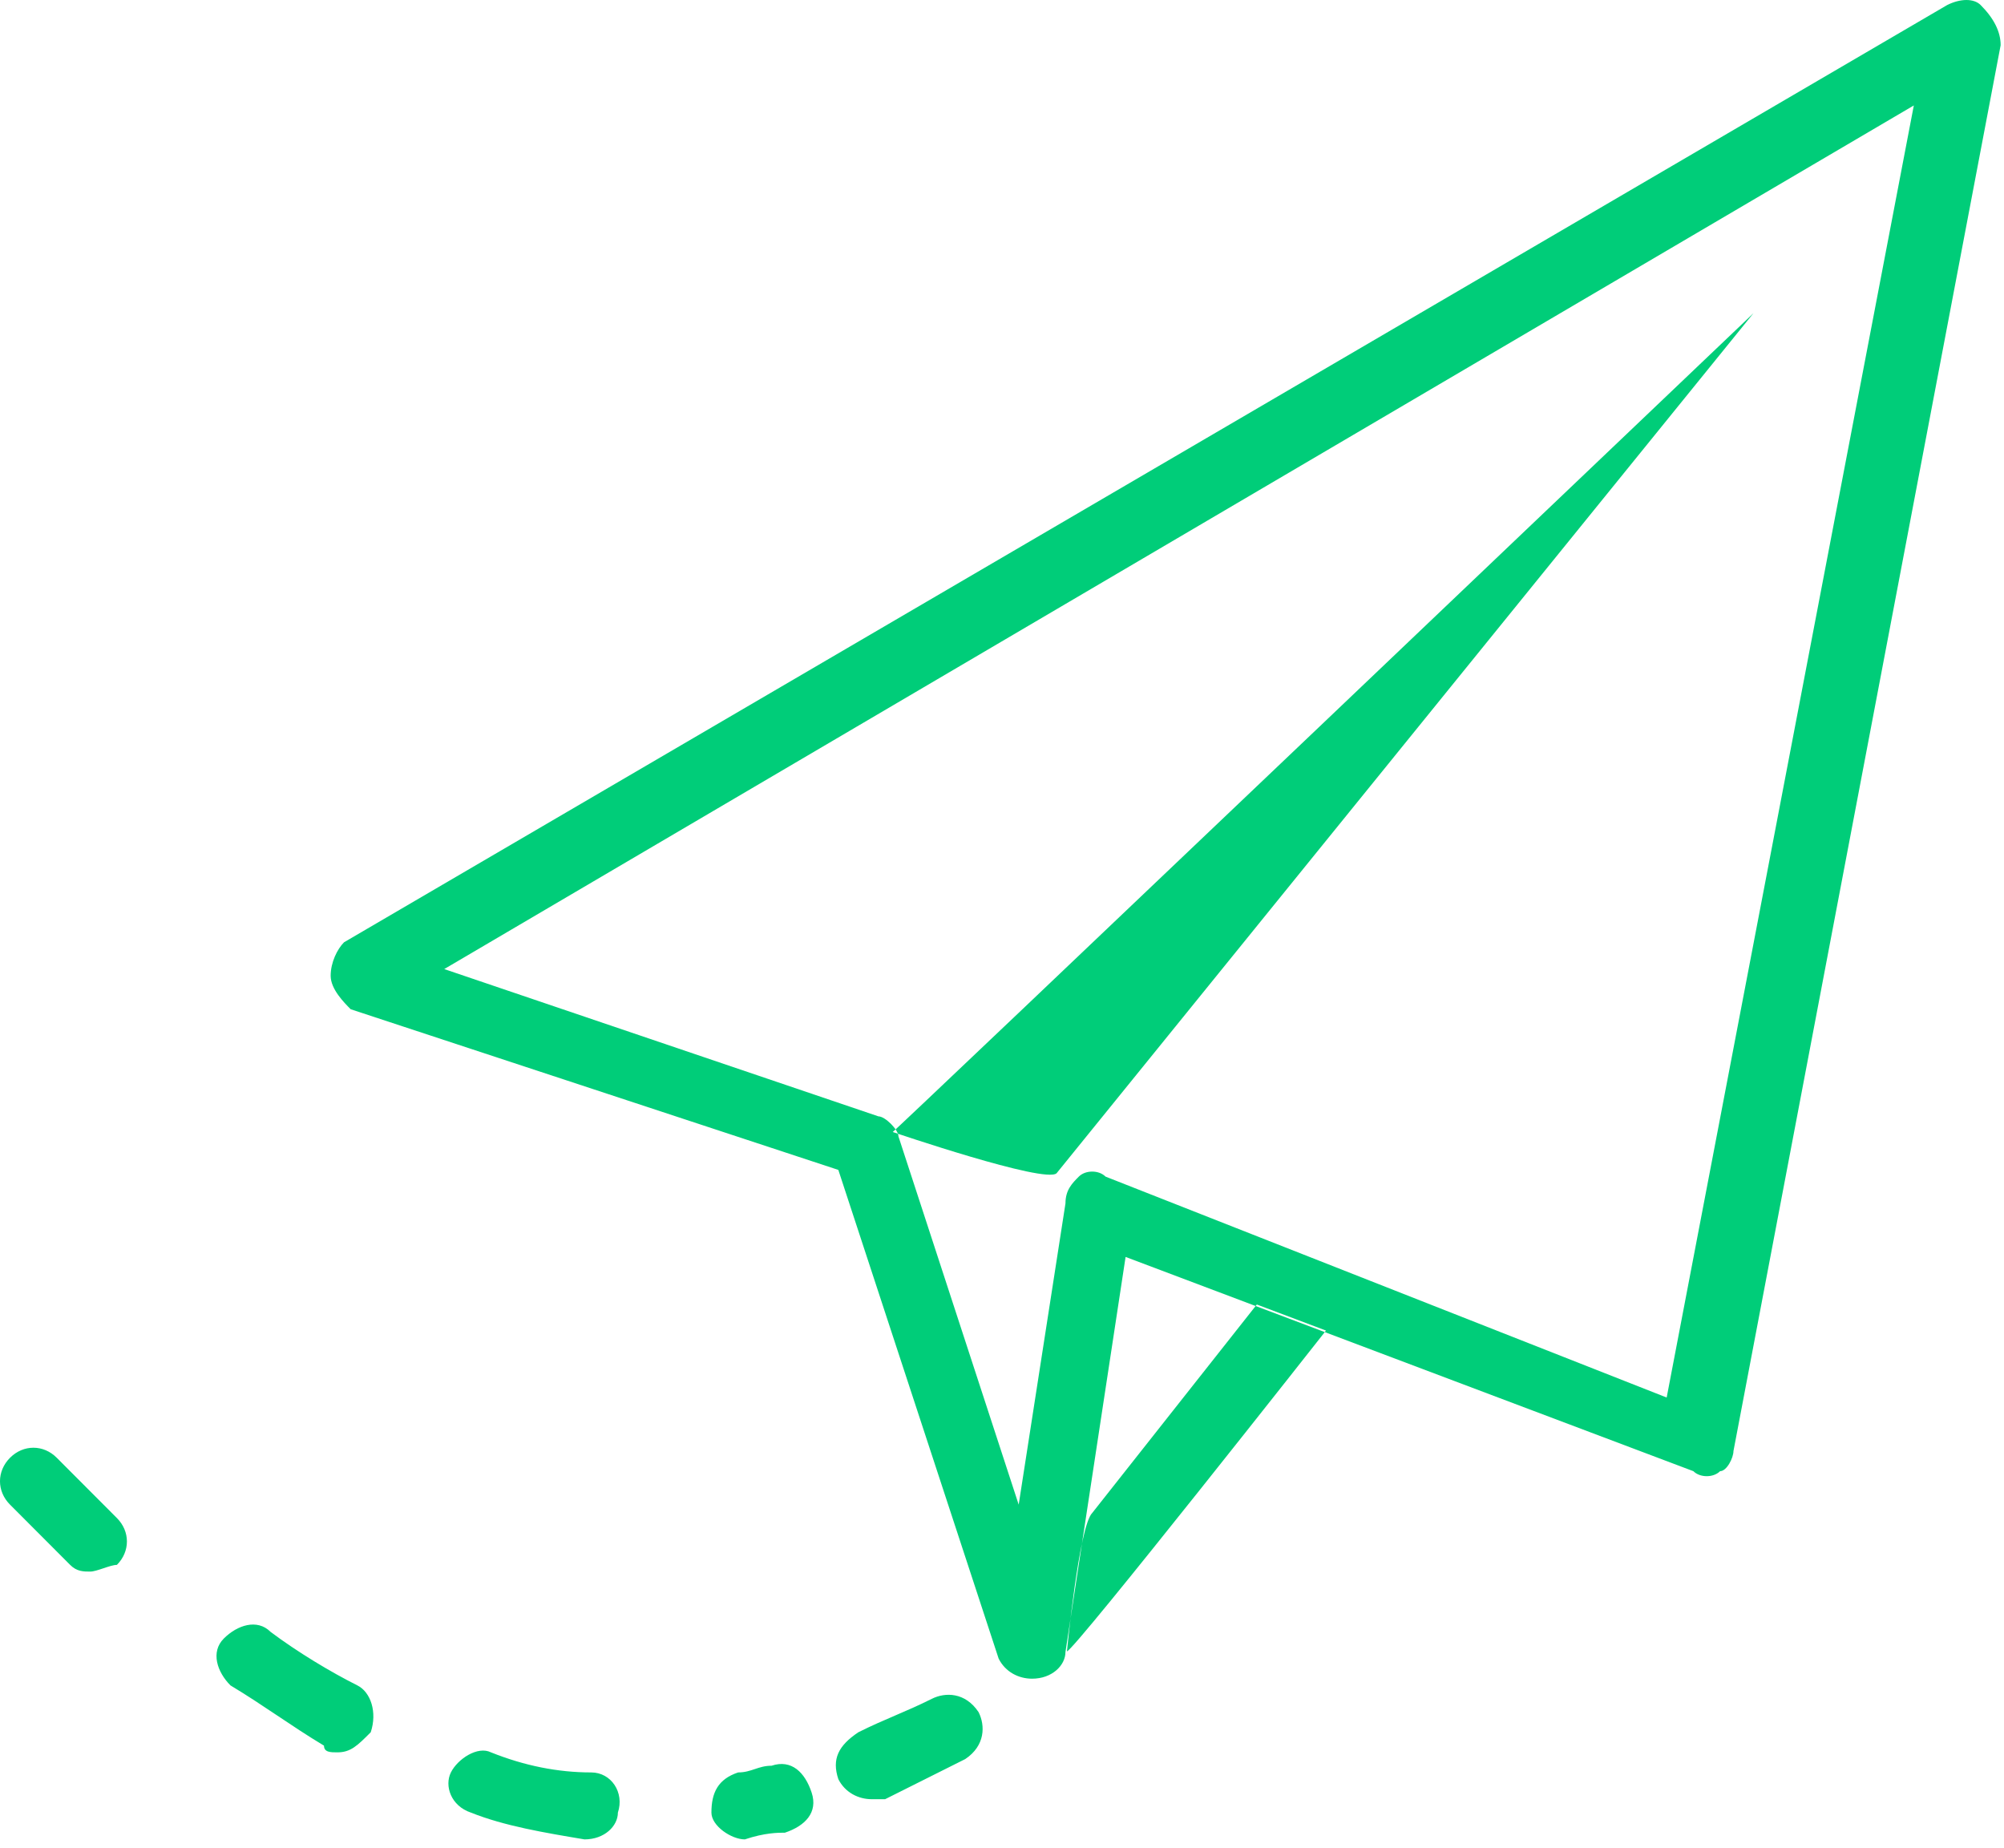 <?xml version="1.0" encoding="UTF-8" standalone="no"?>
<svg width="64px" height="59px" viewBox="0 0 64 59" version="1.1" xmlns="http://www.w3.org/2000/svg" xmlns:xlink="http://www.w3.org/1999/xlink">
    <!-- Generator: Sketch 3.7.2 (28276) - http://www.bohemiancoding.com/sketch -->
    <title>icon-fly</title>
    <desc>Created with Sketch.</desc>
    <defs></defs>
    <g id="home" stroke="none" stroke-width="1" fill="none" fill-rule="evenodd">
        <g id="yoolens" transform="translate(-804, -3198)" fill="#00CD79">
            <path d="M836.96,3251.602 C836.533,3251.602 836.107,3251.389 835.893,3250.961 L830.773,3235.356 L815.2,3230.226 C814.987,3230.012 814.56,3229.584 814.56,3229.157 C814.56,3228.729 814.773,3228.302 814.987,3228.088 L866.187,3198.16 C866.613,3197.947 867.04,3197.947 867.253,3198.16 C867.68,3198.588 867.893,3199.015 867.893,3199.443 L859.36,3244.334 C859.36,3244.548 859.147,3244.976 858.933,3244.976 C858.72,3245.189 858.293,3245.189 858.08,3244.976 L839.947,3238.135 L838.027,3250.747 C838.027,3251.175 837.6,3251.602 836.96,3251.602 Z M818.187,3228.943 L832.053,3233.646 C832.267,3233.646 832.693,3234.073 832.693,3234.287 L836.533,3246.044 L838.027,3236.425 C838.027,3235.997 838.24,3235.784 838.453,3235.57 C838.667,3235.356 839.093,3235.356 839.307,3235.57 L857.227,3242.624 L865.12,3201.367 L818.187,3228.943 Z M837.744,3235.462 L860,3208 C860,3208 832.188,3234.503 832.509,3234.145 C832.509,3234.145 837.384,3235.808 837.744,3235.462 Z M838.882,3246.309 L844.138,3239.654 L846.347,3240.486 C846.347,3240.486 838.288,3250.729 838.074,3250.729 C838.074,3250.729 838.456,3246.737 838.882,3246.309 Z M806.88,3248.182 C806.667,3248.182 806.453,3248.182 806.24,3247.968 C805.6,3247.327 804.96,3246.686 804.32,3246.044 C803.893,3245.617 803.893,3244.976 804.32,3244.548 C804.747,3244.12 805.387,3244.12 805.813,3244.548 C806.453,3245.189 807.093,3245.831 807.733,3246.472 C808.16,3246.899 808.16,3247.541 807.733,3247.968 C807.52,3247.968 807.093,3248.182 806.88,3248.182 L806.88,3248.182 Z M822.667,3256.733 L822.667,3256.733 C821.387,3256.519 820.107,3256.305 819.04,3255.878 C818.4,3255.664 818.187,3255.023 818.4,3254.595 C818.613,3254.168 819.253,3253.74 819.68,3253.954 C820.747,3254.381 821.813,3254.595 822.88,3254.595 C823.52,3254.595 823.947,3255.236 823.733,3255.878 C823.733,3256.305 823.307,3256.733 822.667,3256.733 L822.667,3256.733 Z M827.787,3256.733 C827.36,3256.733 826.72,3256.305 826.72,3255.878 C826.72,3255.236 826.933,3254.809 827.573,3254.595 C828,3254.595 828.213,3254.381 828.64,3254.381 C829.28,3254.168 829.707,3254.595 829.92,3255.236 C830.133,3255.878 829.707,3256.305 829.067,3256.519 C828.853,3256.519 828.427,3256.519 827.787,3256.733 L827.787,3256.733 L827.787,3256.733 Z M814.773,3253.954 C814.56,3253.954 814.347,3253.954 814.347,3253.74 C813.28,3253.099 812.427,3252.457 811.36,3251.816 C810.933,3251.389 810.72,3250.747 811.147,3250.32 C811.573,3249.892 812.213,3249.678 812.64,3250.106 C813.493,3250.747 814.56,3251.389 815.413,3251.816 C815.84,3252.03 816.053,3252.671 815.84,3253.312 C815.413,3253.74 815.2,3253.954 814.773,3253.954 L814.773,3253.954 Z M831.84,3255.45 C831.413,3255.45 830.987,3255.236 830.773,3254.809 C830.56,3254.168 830.773,3253.74 831.413,3253.312 C832.267,3252.885 832.907,3252.671 833.76,3252.244 C834.187,3252.03 834.827,3252.03 835.253,3252.671 C835.467,3253.099 835.467,3253.74 834.827,3254.168 C833.973,3254.595 833.12,3255.023 832.267,3255.45 L831.84,3255.45 L831.84,3255.45 Z" id="icon-fly"></path>
        </g>
    </g>
</svg>